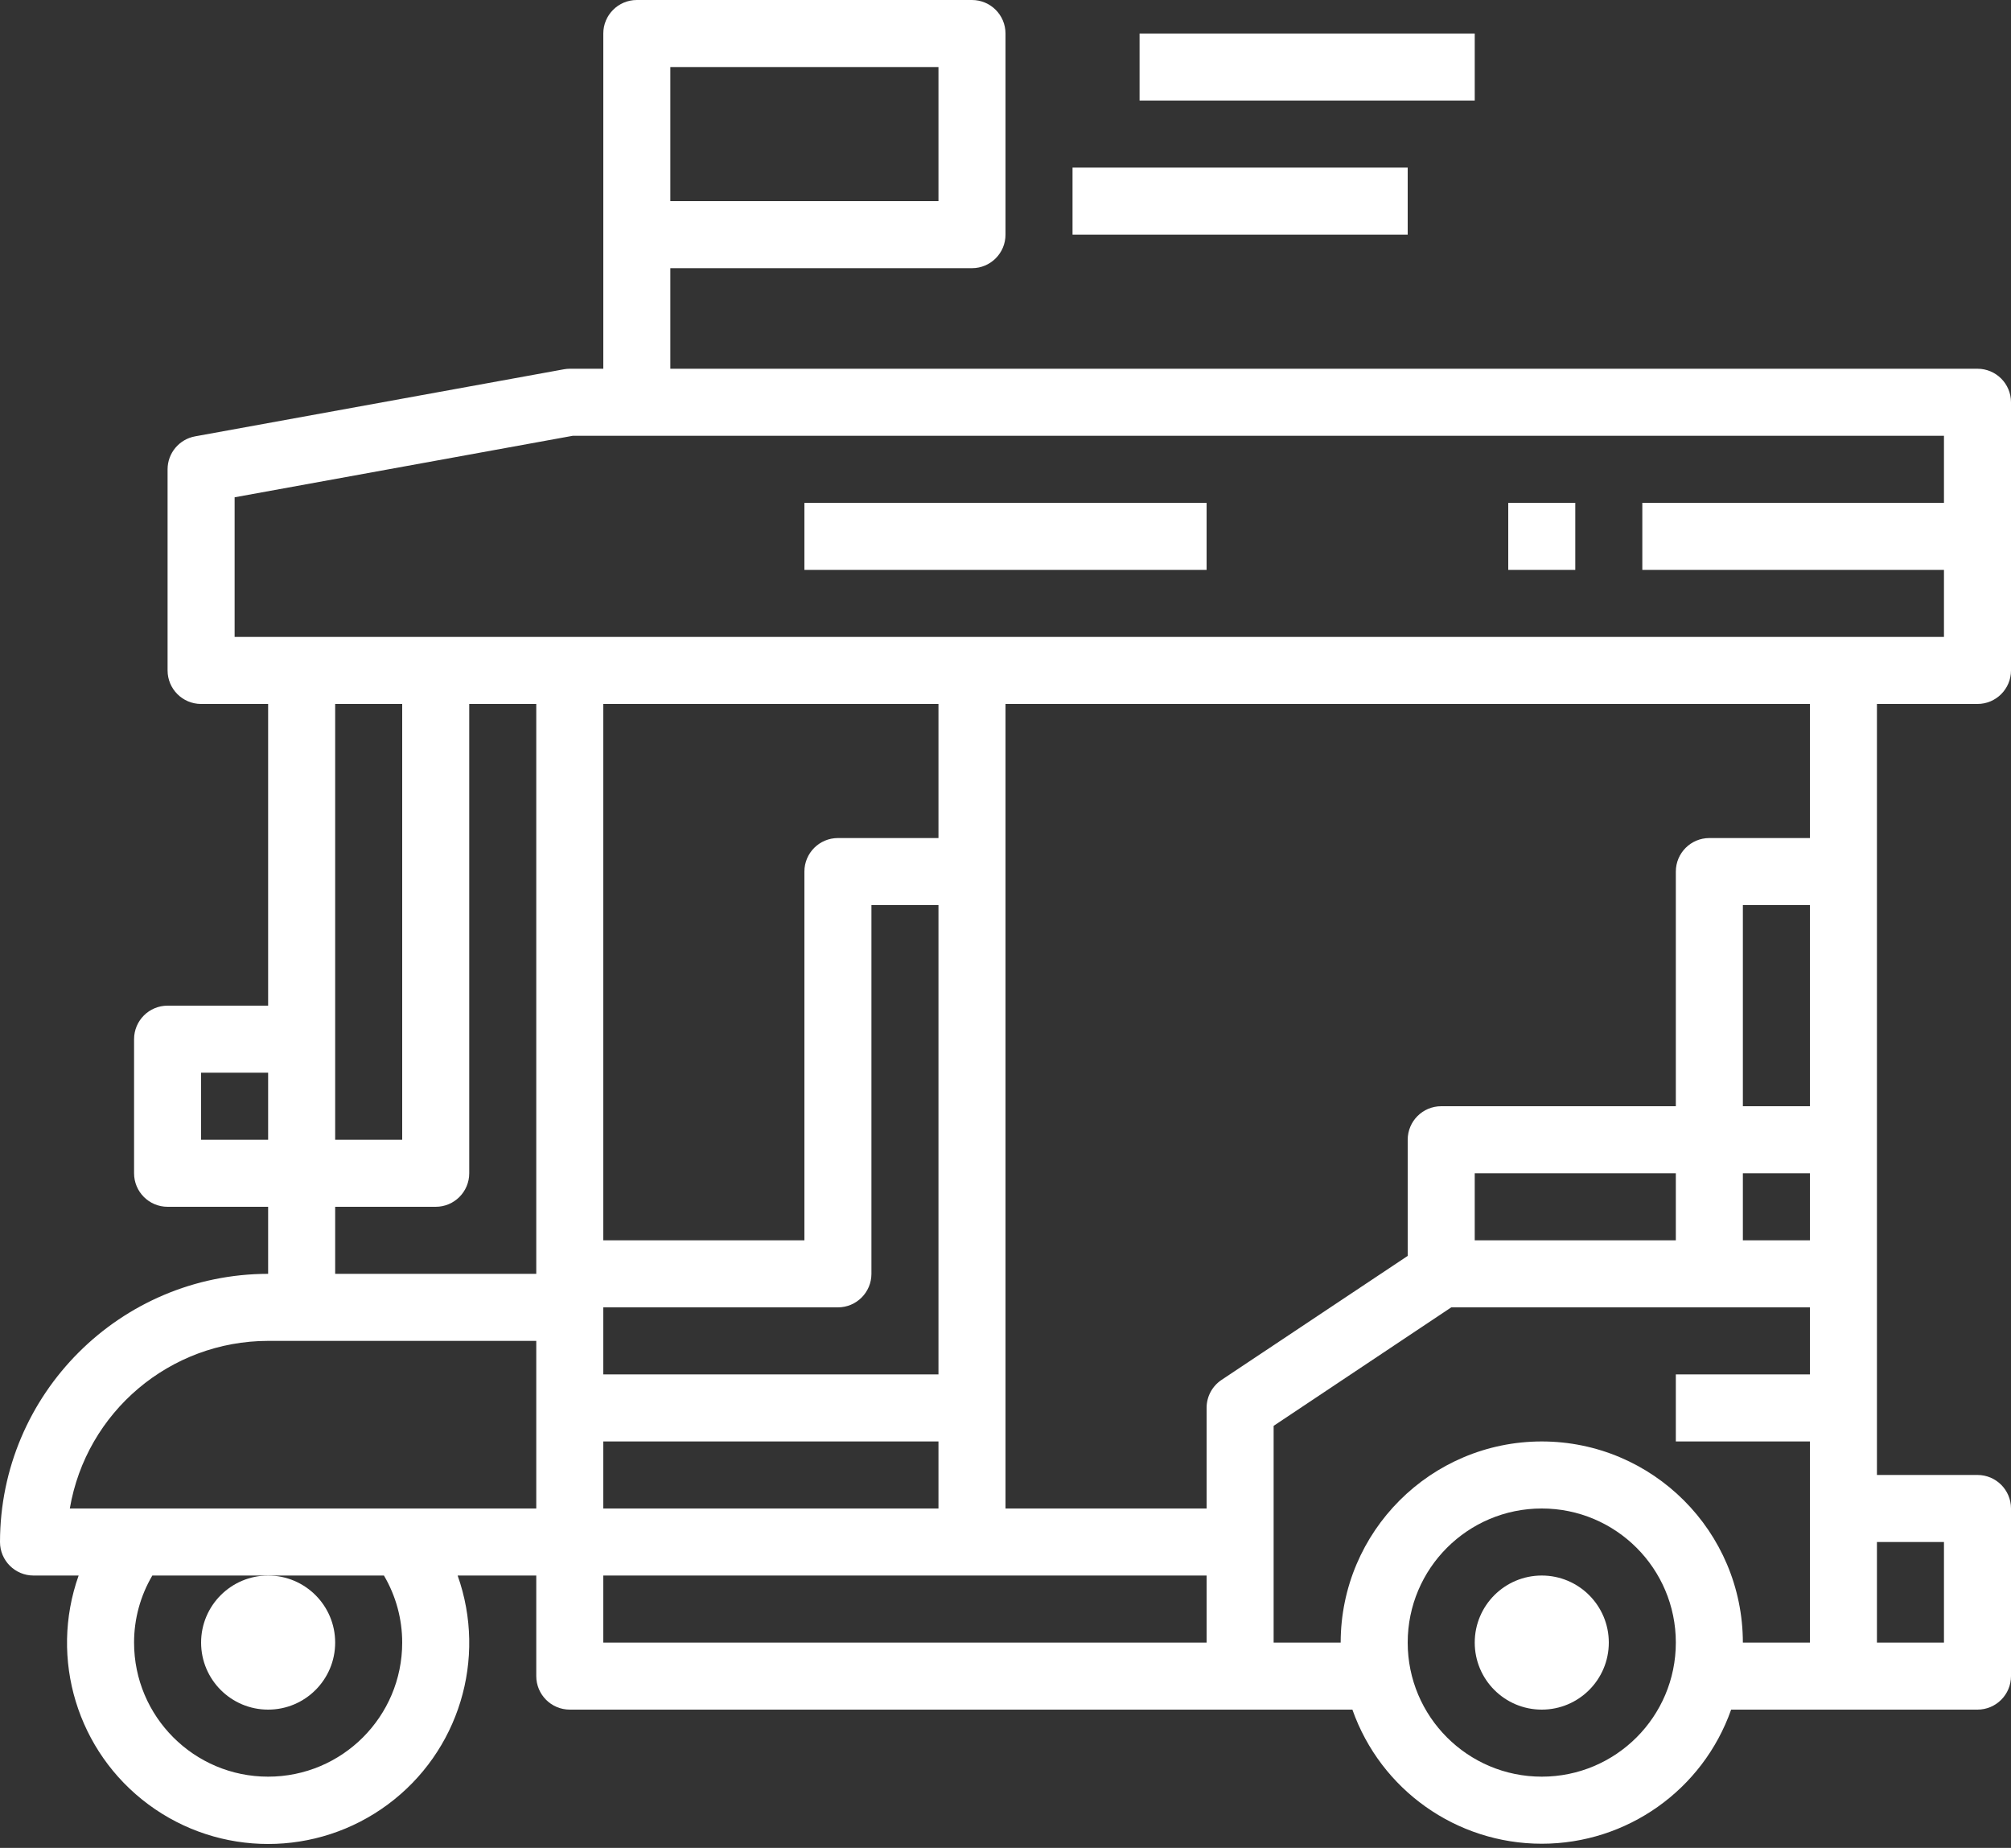 <?xml version="1.0" encoding="UTF-8"?>
<svg width="480px" height="441px" viewBox="0 0 480 441" version="1.1" xmlns="http://www.w3.org/2000/svg" xmlns:xlink="http://www.w3.org/1999/xlink">
    <rect x="0" y="0" width="480" height="441" fill="#333333" stroke="none"/>
    <!-- Generator: Sketch 52.4 (67378) - http://www.bohemiancoding.com/sketch -->
    <title>tricycle</title>
    <desc>Created with Sketch.</desc>
    <g id="Page-1" stroke="none" stroke-width="1" fill="none" fill-rule="evenodd">
        <g id="tricycle" fill="#FFFFFF">
            <circle id="Oval" cx="64" cy="392" r="16"></circle>
            <circle id="Oval" cx="368" cy="392" r="16"></circle>
            <path d="M472,88 L160,88 L160,64 L232,64 C236.418,64 240,60.418 240,56 L240,8 C240,3.582 236.418,0 232,0 L152,0 C147.582,0 144,3.582 144,8 L144,88 L136,88 C135.52,88.001 135.04,88.047 134.568,88.136 L46.568,104.136 C42.767,104.828 40.003,108.137 40,112 L40,160 C40,164.418 43.582,168 48,168 L64,168 L64,240 L40,240 C35.582,240 32,243.582 32,248 L32,280 C32,284.418 35.582,288 40,288 L64,288 L64,304 C28.67,304.04 0.04,332.67 0,368 C1.77635684e-15,372.418 3.582,376 8,376 L18.768,376 C11.701,395.897 18.467,418.076 35.437,430.641 C52.406,443.206 75.594,443.206 92.563,430.641 C109.533,418.076 116.299,395.897 109.232,376 L128,376 L128,400 C128,404.418 131.582,408 136,408 L322.8,408 C329.552,427.176 347.67,440.005 368,440.005 C388.33,440.005 406.448,427.176 413.2,408 L472,408 C476.418,408 480,404.418 480,400 L480,360 C480,355.582 476.418,352 472,352 L448,352 L448,168 L472,168 C476.418,168 480,164.418 480,160 L480,96 C480,91.582 476.418,88 472,88 Z M224,48 L160,48 L160,16 L224,16 L224,48 Z M80,168 L96,168 L96,272 L80,272 L80,168 Z M48,256 L64,256 L64,272 L48,272 L48,256 Z M80,288 L104,288 C108.418,288 112,284.418 112,280 L112,168 L128,168 L128,304 L80,304 L80,288 Z M224,168 L224,200 L200,200 C195.582,200 192,203.582 192,208 L192,296 L144,296 L144,168 L224,168 Z M144,360 L144,344 L224,344 L224,360 L144,360 Z M224,328 L144,328 L144,312 L200,312 C204.418,312 208,308.418 208,304 L208,216 L224,216 L224,328 Z M64,320 L128,320 L128,360 L16.664,360 C20.599,336.92 40.587,320.029 64,320 Z M96,392 C96,409.673 81.673,424 64,424 C46.327,424 32,409.673 32,392 C31.997,386.373 33.502,380.848 36.36,376 L91.64,376 C94.498,380.848 96.003,386.373 96,392 Z M144,376 L288,376 L288,392 L144,392 L144,376 Z M368,424 C350.327,424 336,409.673 336,392 C336,374.327 350.327,360 368,360 C385.673,360 400,374.327 400,392 C400,409.673 385.673,424 368,424 Z M368,344 C341.501,344.026 320.026,365.501 320,392 L304,392 L304,340.28 L346.4,312 L432,312 L432,328 L400,328 L400,344 L432,344 L432,392 L416,392 C415.974,365.501 394.499,344.026 368,344 Z M432,264 L416,264 L416,216 L432,216 L432,264 Z M432,280 L432,296 L416,296 L416,280 L432,280 Z M400,296 L352,296 L352,280 L400,280 L400,296 Z M464,368 L464,392 L448,392 L448,368 L464,368 Z M432,200 L408,200 C403.582,200 400,203.582 400,208 L400,264 L344,264 C339.582,264 336,267.582 336,272 L336,299.72 L291.56,329.32 C289.328,330.809 287.992,333.317 288,336 L288,360 L240,360 L240,168 L432,168 L432,200 Z M56,152 L56,118.68 L136.72,104 L464,104 L464,120 L392,120 L392,136 L464,136 L464,152 L56,152 Z" id="Shape" fill-rule="nonzero"></path>
            <rect id="Rectangle" x="360" y="120" width="16" height="16"></rect>
            <rect id="Rectangle" x="192" y="120" width="96" height="16"></rect>
            <rect id="Rectangle" x="256" y="40" width="80" height="16"></rect>
            <rect id="Rectangle" x="272" y="8" width="80" height="16"></rect>
        </g>
    </g>
</svg>